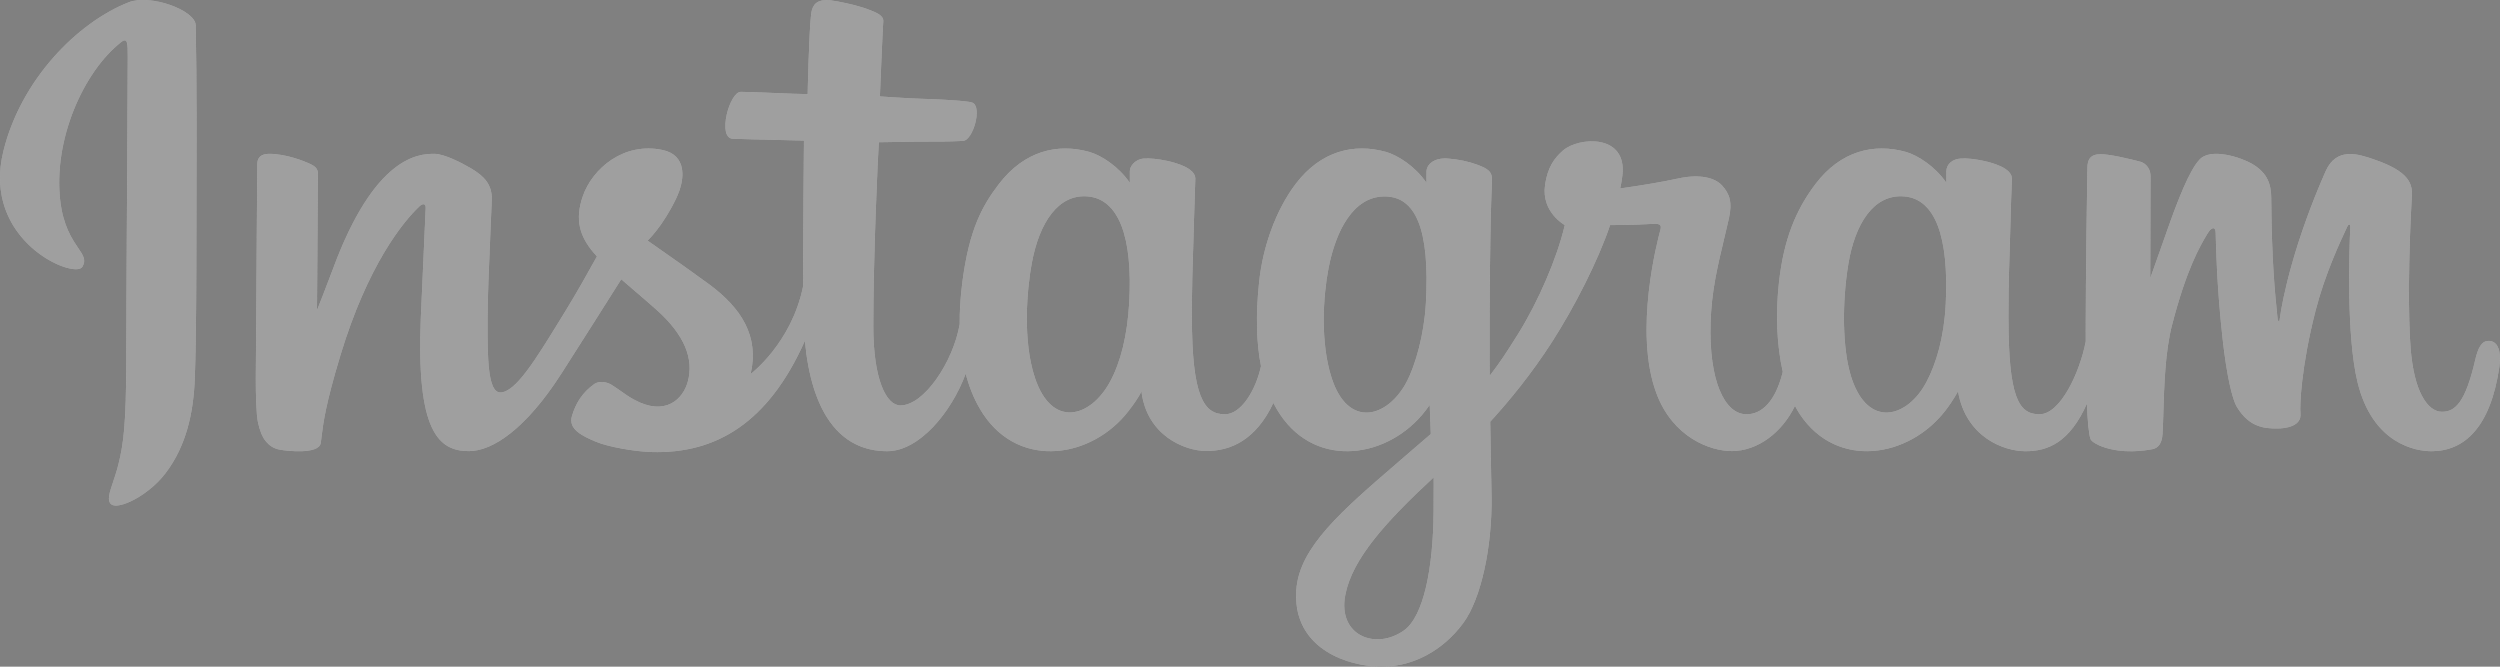 <svg width="105" height="28" viewBox="0 0 105 28" fill="none" xmlns="http://www.w3.org/2000/svg">
<rect x="0" y="0" width="105" height="28" fill="#808080" stroke="none"/>
<path fill-rule="evenodd" clip-rule="evenodd" d="M0.146 6.331C0.892 3.332 3.255 0.944 5.404 0.097C6.303 -0.257 8.208 0.421 8.221 1.066C8.268 3.3 8.257 6.791 8.251 8.711C8.25 9.053 8.25 9.346 8.249 9.572C8.249 9.724 8.249 9.888 8.248 10.06C8.246 11.728 8.243 14.229 8.183 15.862C8.128 17.356 7.822 18.732 6.949 19.878C6.221 20.833 4.963 21.426 4.669 21.177C4.488 21.023 4.595 20.703 4.75 20.24C4.821 20.029 4.902 19.788 4.969 19.52C5.183 18.675 5.302 17.82 5.302 15.113C5.302 13.957 5.323 10.269 5.341 7.154C5.354 4.879 5.365 2.91 5.365 2.46C5.365 2.433 5.365 2.407 5.365 2.382C5.365 1.835 5.366 1.55 5.084 1.772C3.499 3.02 2.24 5.865 2.528 8.411C2.649 9.478 3.022 10.029 3.279 10.408C3.497 10.729 3.631 10.927 3.456 11.211C3.134 11.737 -0.799 10.13 0.146 6.331ZM103.956 15.128C104.074 14.62 104.216 14.318 104.528 14.318C104.93 14.318 105.063 14.794 104.973 15.411C104.597 17.976 103.483 18.951 102.119 18.951C101.481 18.951 99.648 18.659 99.015 16.046C98.548 14.117 98.663 10.59 98.714 9.512C98.715 9.482 98.674 9.332 98.584 9.523L98.564 9.564C98.306 10.113 97.655 11.495 97.261 13.02C96.641 15.418 96.588 17.086 96.618 17.356C96.681 17.91 95.98 17.997 95.644 17.997C95.118 17.997 94.47 17.956 93.946 17.086C93.763 16.781 93.524 15.82 93.345 14.193C93.111 12.066 93.074 10.463 93.06 9.843L93.058 9.773C93.052 9.496 92.876 9.539 92.721 9.801L92.697 9.84C92.41 10.321 91.839 11.279 91.227 13.646C90.938 14.766 90.896 16.184 90.862 17.307L90.862 17.308C90.852 17.639 90.843 17.944 90.828 18.209C90.804 18.651 90.627 18.822 90.4 18.865C90.072 18.927 89.186 19.071 88.317 18.768C88.121 18.699 87.851 18.558 87.805 18.445C87.728 18.26 87.68 17.674 87.65 16.958C86.918 18.585 86.017 18.951 85.067 18.951C84.156 18.951 82.564 18.357 82.236 16.432C82.236 16.432 82.04 16.816 81.695 17.259C80.168 19.225 77.158 19.727 75.601 17.409C75.525 17.296 75.456 17.173 75.389 17.047C74.838 18.181 73.809 18.945 72.733 18.945C71.814 18.945 70.264 18.359 69.577 16.539C68.587 13.919 69.642 10.005 69.736 9.658L69.739 9.645C69.794 9.441 69.709 9.385 69.413 9.403C68.49 9.46 67.625 9.453 67.625 9.453C67.115 10.964 66.119 12.907 65.19 14.353C64.338 15.68 63.412 16.814 62.59 17.712C62.6 18.386 62.612 19.035 62.623 19.628C62.632 20.062 62.639 20.465 62.645 20.828C62.68 22.969 62.203 25.137 61.474 26.144C60.645 27.288 59.295 28.106 57.722 27.989C56.238 27.878 54.279 27.034 54.446 24.762C54.576 22.983 56.35 21.455 58.687 19.442L58.696 19.433C59.227 18.976 60.093 18.229 60.093 18.229L60.048 17.008C59.994 17.083 59.932 17.167 59.861 17.259C58.343 19.228 55.323 19.727 53.766 17.409C53.663 17.255 53.568 17.093 53.482 16.923C52.743 18.487 51.688 18.941 50.667 18.941C49.755 18.941 48.162 18.291 47.941 16.432C47.941 16.432 47.869 16.651 47.4 17.259C45.883 19.228 42.863 19.727 41.306 17.409C40.981 16.925 40.729 16.352 40.559 15.694C39.967 17.309 38.612 18.95 37.262 18.95C35.241 18.95 34.078 17.275 33.805 14.316C32.279 17.743 30.086 19.071 27.348 18.985C26.646 18.963 25.544 18.768 25.032 18.554C24.436 18.305 23.862 18.02 24.02 17.481C24.182 16.927 24.466 16.48 24.962 16.128C25.153 15.992 25.472 16.031 25.68 16.16C25.849 16.265 25.975 16.355 26.096 16.44L26.096 16.441L26.096 16.441L26.096 16.441L26.096 16.441C26.254 16.553 26.401 16.658 26.62 16.779C27.946 17.51 28.691 16.758 28.888 16.028C29.147 15.073 28.757 14.067 27.57 13.008C27.25 12.722 26.93 12.448 26.623 12.186L26.623 12.185L26.622 12.185C26.44 12.029 26.263 11.877 26.093 11.729C25.439 12.765 24.53 14.202 23.593 15.667C22.09 18.018 20.688 18.947 19.693 18.947C18.393 18.947 17.484 18.076 17.673 13.376C17.711 12.448 17.758 11.434 17.798 10.561L17.798 10.561L17.798 10.559C17.834 9.78 17.865 9.115 17.879 8.725C17.886 8.537 17.746 8.544 17.624 8.659C16.924 9.313 15.437 11.154 14.296 14.928C13.672 16.991 13.576 17.769 13.508 18.325C13.496 18.422 13.485 18.513 13.472 18.602C13.4 19.104 12.004 18.935 11.749 18.886C11.475 18.833 11.309 18.704 11.166 18.535C11.022 18.366 10.906 18.082 10.834 17.733C10.762 17.384 10.743 16.586 10.743 15.902L10.805 6.9C10.805 6.608 10.972 6.461 11.307 6.461C12.012 6.461 12.804 6.77 13.1 6.922C13.275 7.011 13.352 7.141 13.352 7.276L13.314 13.03C13.314 13.03 13.75 11.931 13.972 11.328C15.731 6.543 17.593 6.461 18.239 6.461C18.67 6.461 19.415 6.858 19.764 7.06C20.338 7.392 20.68 7.759 20.654 8.403C20.636 8.871 20.616 9.335 20.596 9.788L20.596 9.791L20.596 9.794L20.596 9.795C20.534 11.222 20.478 12.533 20.478 13.481L20.478 13.538V13.538C20.477 14.973 20.477 16.482 21.012 16.482C21.651 16.482 22.486 15.122 23.575 13.347L23.772 13.026C24.2 12.331 24.705 11.435 25.072 10.769C25.023 10.715 24.974 10.662 24.93 10.609C24.322 9.893 24.157 9.203 24.467 8.274C24.867 7.074 26.21 5.95 27.837 6.302C28.823 6.515 28.805 7.48 28.404 8.323C27.837 9.514 27.199 10.106 27.199 10.106C28.302 10.873 29.287 11.573 29.787 11.943C31.142 12.946 31.894 14.131 31.526 15.709C31.526 15.709 33.241 14.421 33.728 12.035C33.727 11.901 33.726 11.763 33.726 11.62C33.726 10.271 33.766 5.905 33.766 5.905C33.414 5.895 32.992 5.885 32.563 5.875L32.563 5.875L32.563 5.875C31.911 5.86 31.242 5.845 30.78 5.828C30.115 5.804 30.634 3.858 31.116 3.858C31.375 3.858 31.947 3.881 32.519 3.905C33.091 3.929 33.663 3.953 33.922 3.953C33.922 3.953 33.971 1.463 34.065 0.613C34.127 0.053 34.447 -0.081 35.153 0.056C35.664 0.155 36.095 0.247 36.577 0.438L36.593 0.445C36.794 0.524 37.12 0.653 37.098 0.897C37.071 1.198 36.956 4.05 36.956 4.05C36.956 4.05 38.242 4.139 38.705 4.149C39.254 4.16 40.641 4.229 40.837 4.309C41.27 4.484 40.866 5.899 40.446 5.919C39.84 5.948 39.374 5.948 38.924 5.949C38.754 5.949 38.586 5.95 38.414 5.951C38.17 5.954 36.912 5.974 36.912 5.974C36.878 6.388 36.679 10.684 36.679 13.701C36.679 15.966 37.234 17.028 37.817 17.028C38.813 17.028 40.031 15.202 40.307 13.617C40.302 13.059 40.339 12.461 40.422 11.824C40.71 9.617 41.27 8.62 41.961 7.721C43.022 6.342 44.409 6.006 45.746 6.379C46.243 6.517 46.989 6.994 47.453 7.68V7.185C47.453 6.971 47.693 6.683 48.035 6.66C48.294 6.642 48.631 6.673 49.022 6.758C49.395 6.839 50.197 7.059 50.204 7.495C50.205 7.555 50.199 7.702 50.191 7.914L50.191 7.914C50.179 8.202 50.164 8.61 50.153 9.08C50.143 9.558 50.129 9.971 50.115 10.385V10.385V10.385V10.385V10.385L50.115 10.385C50.087 11.197 50.06 12.009 50.06 13.307C50.06 16.665 50.563 17.4 51.447 17.4C52.138 17.4 52.749 16.367 52.962 15.379C52.765 14.392 52.738 13.221 52.883 11.843C53.038 10.365 53.585 8.821 54.422 7.721C55.474 6.337 56.87 6.006 58.207 6.379C58.703 6.517 59.449 6.994 59.913 7.68C59.913 7.68 59.913 7.294 59.912 7.231C59.903 6.899 60.243 6.618 60.807 6.659C61.254 6.691 61.685 6.785 62.049 6.92C62.461 7.072 62.659 7.193 62.664 7.512C62.665 7.571 62.66 7.713 62.651 7.917L62.651 7.918C62.64 8.202 62.624 8.606 62.614 9.08C62.595 9.913 62.554 12.225 62.564 15.162C62.564 15.368 62.566 15.576 62.567 15.783C63.002 15.226 63.338 14.702 63.779 13.995C64.6 12.676 65.396 10.851 65.721 9.454C65.721 9.454 64.731 8.916 64.891 7.775C64.993 7.057 65.259 6.657 65.65 6.318C66.306 5.75 68.36 5.606 68.139 7.383C68.097 7.722 68.046 7.915 68.046 7.915C68.895 7.796 69.824 7.642 70.473 7.499C71.385 7.298 72.019 7.462 72.317 7.781C72.641 8.13 72.77 8.493 72.611 9.188C72.545 9.479 72.479 9.754 72.416 10.018L72.415 10.02L72.415 10.021L72.415 10.021C72.125 11.236 71.887 12.232 71.845 13.549C71.768 15.989 72.434 17.4 73.354 17.4C73.987 17.4 74.566 16.881 74.877 15.615C74.62 14.492 74.572 13.166 74.717 11.857C74.916 10.067 75.42 8.821 76.257 7.721C77.309 6.337 78.704 6.006 80.041 6.379C80.538 6.517 81.284 6.994 81.748 7.68C81.748 7.68 81.746 7.368 81.746 7.204C81.746 6.899 82.001 6.677 82.361 6.658C82.616 6.644 82.942 6.676 83.317 6.758C83.69 6.839 84.492 7.059 84.499 7.495C84.5 7.555 84.494 7.702 84.486 7.913V7.913V7.913V7.914V7.914V7.914L84.486 7.915L84.486 7.916C84.474 8.204 84.459 8.61 84.448 9.08C84.438 9.558 84.424 9.972 84.41 10.385C84.382 11.198 84.355 12.009 84.355 13.307C84.355 16.665 84.772 17.4 85.656 17.4C86.538 17.4 87.35 15.643 87.6 14.348C87.6 14.206 87.6 14.073 87.6 13.95C87.6 11.451 87.656 7.999 87.668 7.22L87.671 7.06C87.671 6.714 87.782 6.476 88.234 6.476C88.601 6.476 89.465 6.676 89.903 6.795C90.001 6.822 90.324 6.97 90.322 7.412C90.317 8.586 90.311 11.68 90.311 11.68C90.311 11.68 90.591 10.904 90.992 9.758C91.486 8.347 91.961 7.157 92.371 6.714C92.845 6.174 94.159 6.628 94.593 6.885C95.26 7.281 95.388 7.765 95.392 8.333C95.411 10.989 95.555 12.376 95.638 13.178C95.646 13.256 95.654 13.328 95.66 13.396C95.672 13.511 95.736 13.501 95.742 13.451C95.862 12.499 96.371 10.154 97.673 7.2C98.132 6.158 99.053 6.473 99.69 6.69L99.696 6.692C101.176 7.197 101.328 7.71 101.298 8.229C101.155 10.752 101.137 13.289 101.249 14.667C101.392 16.42 101.947 17.295 102.566 17.295C103.119 17.295 103.548 16.896 103.956 15.128ZM80.909 16.048C81.32 15.273 81.651 14.172 81.721 12.765C81.861 9.908 81.264 8.362 79.988 8.25C78.694 8.136 77.913 9.399 77.633 11.073C77.359 12.715 77.376 14.681 77.759 15.858C78.46 18.017 80.112 17.55 80.909 16.048ZM60.211 21.496C60.194 23.834 59.802 25.884 58.963 26.48C57.772 27.324 56.172 26.691 56.503 24.985C56.796 23.475 58.183 21.933 60.214 20.049C60.214 20.049 60.219 20.479 60.211 21.496ZM59.074 16.048C59.459 15.321 59.813 14.033 59.886 12.752C60.066 9.571 59.435 8.25 58.153 8.25C56.835 8.25 56.102 9.7 55.799 11.263C55.565 12.468 55.453 14.38 55.924 15.858C56.614 18.02 58.278 17.55 59.074 16.048ZM47.425 12.732C47.347 14.089 47.066 15.224 46.614 16.048C45.796 17.54 44.177 18.013 43.464 15.858C42.949 14.303 43.124 12.184 43.338 11.039C43.656 9.34 44.451 8.136 45.693 8.25C46.968 8.367 47.588 9.908 47.425 12.732Z" fill="#F9F9F9"/>
<path fill-rule="evenodd" clip-rule="evenodd" d="M0.146 6.331C0.892 3.332 3.255 0.944 5.404 0.097C6.303 -0.257 8.208 0.421 8.221 1.066C8.268 3.3 8.257 6.791 8.251 8.711C8.25 9.053 8.25 9.346 8.249 9.572C8.249 9.724 8.249 9.888 8.248 10.06C8.246 11.728 8.243 14.229 8.183 15.862C8.128 17.356 7.822 18.732 6.949 19.878C6.221 20.833 4.963 21.426 4.669 21.177C4.488 21.023 4.595 20.703 4.75 20.24C4.821 20.029 4.902 19.788 4.969 19.52C5.183 18.675 5.302 17.82 5.302 15.113C5.302 13.957 5.323 10.269 5.341 7.154C5.354 4.879 5.365 2.91 5.365 2.46C5.365 2.433 5.365 2.407 5.365 2.382C5.365 1.835 5.366 1.55 5.084 1.772C3.499 3.02 2.24 5.865 2.528 8.411C2.649 9.478 3.022 10.029 3.279 10.408C3.497 10.729 3.631 10.927 3.456 11.211C3.134 11.737 -0.799 10.13 0.146 6.331ZM103.956 15.128C104.074 14.62 104.216 14.318 104.528 14.318C104.93 14.318 105.063 14.794 104.973 15.411C104.597 17.976 103.483 18.951 102.119 18.951C101.481 18.951 99.648 18.659 99.015 16.046C98.548 14.117 98.663 10.59 98.714 9.512C98.715 9.482 98.674 9.332 98.584 9.523L98.564 9.564C98.306 10.113 97.655 11.495 97.261 13.02C96.641 15.418 96.588 17.086 96.618 17.356C96.681 17.91 95.98 17.997 95.644 17.997C95.118 17.997 94.47 17.956 93.946 17.086C93.763 16.781 93.524 15.82 93.345 14.193C93.111 12.066 93.074 10.463 93.06 9.843L93.058 9.773C93.052 9.496 92.876 9.539 92.721 9.801L92.697 9.84C92.41 10.321 91.839 11.279 91.227 13.646C90.938 14.766 90.896 16.184 90.862 17.307L90.862 17.308C90.852 17.639 90.843 17.944 90.828 18.209C90.804 18.651 90.627 18.822 90.4 18.865C90.072 18.927 89.186 19.071 88.317 18.768C88.121 18.699 87.851 18.558 87.805 18.445C87.728 18.26 87.68 17.674 87.65 16.958C86.918 18.585 86.017 18.951 85.067 18.951C84.156 18.951 82.564 18.357 82.236 16.432C82.236 16.432 82.04 16.816 81.695 17.259C80.168 19.225 77.158 19.727 75.601 17.409C75.525 17.296 75.456 17.173 75.389 17.047C74.838 18.181 73.809 18.945 72.733 18.945C71.814 18.945 70.264 18.359 69.577 16.539C68.587 13.919 69.642 10.005 69.736 9.658L69.739 9.645C69.794 9.441 69.709 9.385 69.413 9.403C68.49 9.46 67.625 9.453 67.625 9.453C67.115 10.964 66.119 12.907 65.19 14.353C64.338 15.68 63.412 16.814 62.59 17.712C62.6 18.386 62.612 19.035 62.623 19.628C62.632 20.062 62.639 20.465 62.645 20.828C62.68 22.969 62.203 25.137 61.474 26.144C60.645 27.288 59.295 28.106 57.722 27.989C56.238 27.878 54.279 27.034 54.446 24.762C54.576 22.983 56.35 21.455 58.687 19.442L58.696 19.433C59.227 18.976 60.093 18.229 60.093 18.229L60.048 17.008C59.994 17.083 59.932 17.167 59.861 17.259C58.343 19.228 55.323 19.727 53.766 17.409C53.663 17.255 53.568 17.093 53.482 16.923C52.743 18.487 51.688 18.941 50.667 18.941C49.755 18.941 48.162 18.291 47.941 16.432C47.941 16.432 47.869 16.651 47.4 17.259C45.883 19.228 42.863 19.727 41.306 17.409C40.981 16.925 40.729 16.352 40.559 15.694C39.967 17.309 38.612 18.95 37.262 18.95C35.241 18.95 34.078 17.275 33.805 14.316C32.279 17.743 30.086 19.071 27.348 18.985C26.646 18.963 25.544 18.768 25.032 18.554C24.436 18.305 23.862 18.02 24.02 17.481C24.182 16.927 24.466 16.48 24.962 16.128C25.153 15.992 25.472 16.031 25.68 16.16C25.849 16.265 25.975 16.355 26.096 16.44L26.096 16.441L26.096 16.441L26.096 16.441L26.096 16.441C26.254 16.553 26.401 16.658 26.62 16.779C27.946 17.51 28.691 16.758 28.888 16.028C29.147 15.073 28.757 14.067 27.57 13.008C27.25 12.722 26.93 12.448 26.623 12.186L26.623 12.185L26.622 12.185C26.44 12.029 26.263 11.877 26.093 11.729C25.439 12.765 24.53 14.202 23.593 15.667C22.09 18.018 20.688 18.947 19.693 18.947C18.393 18.947 17.484 18.076 17.673 13.376C17.711 12.448 17.758 11.434 17.798 10.561L17.798 10.561L17.798 10.559C17.834 9.78 17.865 9.115 17.879 8.725C17.886 8.537 17.746 8.544 17.624 8.659C16.924 9.313 15.437 11.154 14.296 14.928C13.672 16.991 13.576 17.769 13.508 18.325C13.496 18.422 13.485 18.513 13.472 18.602C13.4 19.104 12.004 18.935 11.749 18.886C11.475 18.833 11.309 18.704 11.166 18.535C11.022 18.366 10.906 18.082 10.834 17.733C10.762 17.384 10.743 16.586 10.743 15.902L10.805 6.9C10.805 6.608 10.972 6.461 11.307 6.461C12.012 6.461 12.804 6.77 13.1 6.922C13.275 7.011 13.352 7.141 13.352 7.276L13.314 13.03C13.314 13.03 13.75 11.931 13.972 11.328C15.731 6.543 17.593 6.461 18.239 6.461C18.67 6.461 19.415 6.858 19.764 7.06C20.338 7.392 20.68 7.759 20.654 8.403C20.636 8.871 20.616 9.335 20.596 9.788L20.596 9.791L20.596 9.794L20.596 9.795C20.534 11.222 20.478 12.533 20.478 13.481L20.478 13.538V13.538C20.477 14.973 20.477 16.482 21.012 16.482C21.651 16.482 22.486 15.122 23.575 13.347L23.772 13.026C24.2 12.331 24.705 11.435 25.072 10.769C25.023 10.715 24.974 10.662 24.93 10.609C24.322 9.893 24.157 9.203 24.467 8.274C24.867 7.074 26.21 5.95 27.837 6.302C28.823 6.515 28.805 7.48 28.404 8.323C27.837 9.514 27.199 10.106 27.199 10.106C28.302 10.873 29.287 11.573 29.787 11.943C31.142 12.946 31.894 14.131 31.526 15.709C31.526 15.709 33.241 14.421 33.728 12.035C33.727 11.901 33.726 11.763 33.726 11.62C33.726 10.271 33.766 5.905 33.766 5.905C33.414 5.895 32.992 5.885 32.563 5.875L32.563 5.875L32.563 5.875C31.911 5.86 31.242 5.845 30.78 5.828C30.115 5.804 30.634 3.858 31.116 3.858C31.375 3.858 31.947 3.881 32.519 3.905C33.091 3.929 33.663 3.953 33.922 3.953C33.922 3.953 33.971 1.463 34.065 0.613C34.127 0.053 34.447 -0.081 35.153 0.056C35.664 0.155 36.095 0.247 36.577 0.438L36.593 0.445C36.794 0.524 37.12 0.653 37.098 0.897C37.071 1.198 36.956 4.05 36.956 4.05C36.956 4.05 38.242 4.139 38.705 4.149C39.254 4.16 40.641 4.229 40.837 4.309C41.27 4.484 40.866 5.899 40.446 5.919C39.84 5.948 39.374 5.948 38.924 5.949C38.754 5.949 38.586 5.95 38.414 5.951C38.17 5.954 36.912 5.974 36.912 5.974C36.878 6.388 36.679 10.684 36.679 13.701C36.679 15.966 37.234 17.028 37.817 17.028C38.813 17.028 40.031 15.202 40.307 13.617C40.302 13.059 40.339 12.461 40.422 11.824C40.71 9.617 41.27 8.62 41.961 7.721C43.022 6.342 44.409 6.006 45.746 6.379C46.243 6.517 46.989 6.994 47.453 7.68V7.185C47.453 6.971 47.693 6.683 48.035 6.66C48.294 6.642 48.631 6.673 49.022 6.758C49.395 6.839 50.197 7.059 50.204 7.495C50.205 7.555 50.199 7.702 50.191 7.914L50.191 7.914C50.179 8.202 50.164 8.61 50.153 9.08C50.143 9.558 50.129 9.971 50.115 10.385V10.385V10.385V10.385V10.385L50.115 10.385C50.087 11.197 50.06 12.009 50.06 13.307C50.06 16.665 50.563 17.4 51.447 17.4C52.138 17.4 52.749 16.367 52.962 15.379C52.765 14.392 52.738 13.221 52.883 11.843C53.038 10.365 53.585 8.821 54.422 7.721C55.474 6.337 56.87 6.006 58.207 6.379C58.703 6.517 59.449 6.994 59.913 7.68C59.913 7.68 59.913 7.294 59.912 7.231C59.903 6.899 60.243 6.618 60.807 6.659C61.254 6.691 61.685 6.785 62.049 6.92C62.461 7.072 62.659 7.193 62.664 7.512C62.665 7.571 62.66 7.713 62.651 7.917L62.651 7.918C62.64 8.202 62.624 8.606 62.614 9.08C62.595 9.913 62.554 12.225 62.564 15.162C62.564 15.368 62.566 15.576 62.567 15.783C63.002 15.226 63.338 14.702 63.779 13.995C64.6 12.676 65.396 10.851 65.721 9.454C65.721 9.454 64.731 8.916 64.891 7.775C64.993 7.057 65.259 6.657 65.65 6.318C66.306 5.75 68.36 5.606 68.139 7.383C68.097 7.722 68.046 7.915 68.046 7.915C68.895 7.796 69.824 7.642 70.473 7.499C71.385 7.298 72.019 7.462 72.317 7.781C72.641 8.13 72.77 8.493 72.611 9.188C72.545 9.479 72.479 9.754 72.416 10.018L72.415 10.02L72.415 10.021L72.415 10.021C72.125 11.236 71.887 12.232 71.845 13.549C71.768 15.989 72.434 17.4 73.354 17.4C73.987 17.4 74.566 16.881 74.877 15.615C74.62 14.492 74.572 13.166 74.717 11.857C74.916 10.067 75.42 8.821 76.257 7.721C77.309 6.337 78.704 6.006 80.041 6.379C80.538 6.517 81.284 6.994 81.748 7.68C81.748 7.68 81.746 7.368 81.746 7.204C81.746 6.899 82.001 6.677 82.361 6.658C82.616 6.644 82.942 6.676 83.317 6.758C83.69 6.839 84.492 7.059 84.499 7.495C84.5 7.555 84.494 7.702 84.486 7.913V7.913V7.913V7.914V7.914V7.914L84.486 7.915L84.486 7.916C84.474 8.204 84.459 8.61 84.448 9.08C84.438 9.558 84.424 9.972 84.41 10.385C84.382 11.198 84.355 12.009 84.355 13.307C84.355 16.665 84.772 17.4 85.656 17.4C86.538 17.4 87.35 15.643 87.6 14.348C87.6 14.206 87.6 14.073 87.6 13.95C87.6 11.451 87.656 7.999 87.668 7.22L87.671 7.06C87.671 6.714 87.782 6.476 88.234 6.476C88.601 6.476 89.465 6.676 89.903 6.795C90.001 6.822 90.324 6.97 90.322 7.412C90.317 8.586 90.311 11.68 90.311 11.68C90.311 11.68 90.591 10.904 90.992 9.758C91.486 8.347 91.961 7.157 92.371 6.714C92.845 6.174 94.159 6.628 94.593 6.885C95.26 7.281 95.388 7.765 95.392 8.333C95.411 10.989 95.555 12.376 95.638 13.178C95.646 13.256 95.654 13.328 95.66 13.396C95.672 13.511 95.736 13.501 95.742 13.451C95.862 12.499 96.371 10.154 97.673 7.2C98.132 6.158 99.053 6.473 99.69 6.69L99.696 6.692C101.176 7.197 101.328 7.71 101.298 8.229C101.155 10.752 101.137 13.289 101.249 14.667C101.392 16.42 101.947 17.295 102.566 17.295C103.119 17.295 103.548 16.896 103.956 15.128ZM80.909 16.048C81.32 15.273 81.651 14.172 81.721 12.765C81.861 9.908 81.264 8.362 79.988 8.25C78.694 8.136 77.913 9.399 77.633 11.073C77.359 12.715 77.376 14.681 77.759 15.858C78.46 18.017 80.112 17.55 80.909 16.048ZM60.211 21.496C60.194 23.834 59.802 25.884 58.963 26.48C57.772 27.324 56.172 26.691 56.503 24.985C56.796 23.475 58.183 21.933 60.214 20.049C60.214 20.049 60.219 20.479 60.211 21.496ZM59.074 16.048C59.459 15.321 59.813 14.033 59.886 12.752C60.066 9.571 59.435 8.25 58.153 8.25C56.835 8.25 56.102 9.7 55.799 11.263C55.565 12.468 55.453 14.38 55.924 15.858C56.614 18.02 58.278 17.55 59.074 16.048ZM47.425 12.732C47.347 14.089 47.066 15.224 46.614 16.048C45.796 17.54 44.177 18.013 43.464 15.858C42.949 14.303 43.124 12.184 43.338 11.039C43.656 9.34 44.451 8.136 45.693 8.25C46.968 8.367 47.588 9.908 47.425 12.732Z" fill="black" fill-opacity="0.2"/>
<path fill-rule="evenodd" clip-rule="evenodd" d="M0.146 6.331C0.892 3.332 3.255 0.944 5.404 0.097C6.303 -0.257 8.208 0.421 8.221 1.066C8.268 3.3 8.257 6.791 8.251 8.711C8.25 9.053 8.25 9.346 8.249 9.572C8.249 9.724 8.249 9.888 8.248 10.06C8.246 11.728 8.243 14.229 8.183 15.862C8.128 17.356 7.822 18.732 6.949 19.878C6.221 20.833 4.963 21.426 4.669 21.177C4.488 21.023 4.595 20.703 4.75 20.24C4.821 20.029 4.902 19.788 4.969 19.52C5.183 18.675 5.302 17.82 5.302 15.113C5.302 13.957 5.323 10.269 5.341 7.154C5.354 4.879 5.365 2.91 5.365 2.46C5.365 2.433 5.365 2.407 5.365 2.382C5.365 1.835 5.366 1.55 5.084 1.772C3.499 3.02 2.24 5.865 2.528 8.411C2.649 9.478 3.022 10.029 3.279 10.408C3.497 10.729 3.631 10.927 3.456 11.211C3.134 11.737 -0.799 10.13 0.146 6.331ZM103.956 15.128C104.074 14.62 104.216 14.318 104.528 14.318C104.93 14.318 105.063 14.794 104.973 15.411C104.597 17.976 103.483 18.951 102.119 18.951C101.481 18.951 99.648 18.659 99.015 16.046C98.548 14.117 98.663 10.59 98.714 9.512C98.715 9.482 98.674 9.332 98.584 9.523L98.564 9.564C98.306 10.113 97.655 11.495 97.261 13.02C96.641 15.418 96.588 17.086 96.618 17.356C96.681 17.91 95.98 17.997 95.644 17.997C95.118 17.997 94.47 17.956 93.946 17.086C93.763 16.781 93.524 15.82 93.345 14.193C93.111 12.066 93.074 10.463 93.06 9.843L93.058 9.773C93.052 9.496 92.876 9.539 92.721 9.801L92.697 9.84C92.41 10.321 91.839 11.279 91.227 13.646C90.938 14.766 90.896 16.184 90.862 17.307L90.862 17.308C90.852 17.639 90.843 17.944 90.828 18.209C90.804 18.651 90.627 18.822 90.4 18.865C90.072 18.927 89.186 19.071 88.317 18.768C88.121 18.699 87.851 18.558 87.805 18.445C87.728 18.26 87.68 17.674 87.65 16.958C86.918 18.585 86.017 18.951 85.067 18.951C84.156 18.951 82.564 18.357 82.236 16.432C82.236 16.432 82.04 16.816 81.695 17.259C80.168 19.225 77.158 19.727 75.601 17.409C75.525 17.296 75.456 17.173 75.389 17.047C74.838 18.181 73.809 18.945 72.733 18.945C71.814 18.945 70.264 18.359 69.577 16.539C68.587 13.919 69.642 10.005 69.736 9.658L69.739 9.645C69.794 9.441 69.709 9.385 69.413 9.403C68.49 9.46 67.625 9.453 67.625 9.453C67.115 10.964 66.119 12.907 65.19 14.353C64.338 15.68 63.412 16.814 62.59 17.712C62.6 18.386 62.612 19.035 62.623 19.628C62.632 20.062 62.639 20.465 62.645 20.828C62.68 22.969 62.203 25.137 61.474 26.144C60.645 27.288 59.295 28.106 57.722 27.989C56.238 27.878 54.279 27.034 54.446 24.762C54.576 22.983 56.35 21.455 58.687 19.442L58.696 19.433C59.227 18.976 60.093 18.229 60.093 18.229L60.048 17.008C59.994 17.083 59.932 17.167 59.861 17.259C58.343 19.228 55.323 19.727 53.766 17.409C53.663 17.255 53.568 17.093 53.482 16.923C52.743 18.487 51.688 18.941 50.667 18.941C49.755 18.941 48.162 18.291 47.941 16.432C47.941 16.432 47.869 16.651 47.4 17.259C45.883 19.228 42.863 19.727 41.306 17.409C40.981 16.925 40.729 16.352 40.559 15.694C39.967 17.309 38.612 18.95 37.262 18.95C35.241 18.95 34.078 17.275 33.805 14.316C32.279 17.743 30.086 19.071 27.348 18.985C26.646 18.963 25.544 18.768 25.032 18.554C24.436 18.305 23.862 18.02 24.02 17.481C24.182 16.927 24.466 16.48 24.962 16.128C25.153 15.992 25.472 16.031 25.68 16.16C25.849 16.265 25.975 16.355 26.096 16.44L26.096 16.441L26.096 16.441L26.096 16.441L26.096 16.441C26.254 16.553 26.401 16.658 26.62 16.779C27.946 17.51 28.691 16.758 28.888 16.028C29.147 15.073 28.757 14.067 27.57 13.008C27.25 12.722 26.93 12.448 26.623 12.186L26.623 12.185L26.622 12.185C26.44 12.029 26.263 11.877 26.093 11.729C25.439 12.765 24.53 14.202 23.593 15.667C22.09 18.018 20.688 18.947 19.693 18.947C18.393 18.947 17.484 18.076 17.673 13.376C17.711 12.448 17.758 11.434 17.798 10.561L17.798 10.561L17.798 10.559C17.834 9.78 17.865 9.115 17.879 8.725C17.886 8.537 17.746 8.544 17.624 8.659C16.924 9.313 15.437 11.154 14.296 14.928C13.672 16.991 13.576 17.769 13.508 18.325C13.496 18.422 13.485 18.513 13.472 18.602C13.4 19.104 12.004 18.935 11.749 18.886C11.475 18.833 11.309 18.704 11.166 18.535C11.022 18.366 10.906 18.082 10.834 17.733C10.762 17.384 10.743 16.586 10.743 15.902L10.805 6.9C10.805 6.608 10.972 6.461 11.307 6.461C12.012 6.461 12.804 6.77 13.1 6.922C13.275 7.011 13.352 7.141 13.352 7.276L13.314 13.03C13.314 13.03 13.75 11.931 13.972 11.328C15.731 6.543 17.593 6.461 18.239 6.461C18.67 6.461 19.415 6.858 19.764 7.06C20.338 7.392 20.68 7.759 20.654 8.403C20.636 8.871 20.616 9.335 20.596 9.788L20.596 9.791L20.596 9.794L20.596 9.795C20.534 11.222 20.478 12.533 20.478 13.481L20.478 13.538V13.538C20.477 14.973 20.477 16.482 21.012 16.482C21.651 16.482 22.486 15.122 23.575 13.347L23.772 13.026C24.2 12.331 24.705 11.435 25.072 10.769C25.023 10.715 24.974 10.662 24.93 10.609C24.322 9.893 24.157 9.203 24.467 8.274C24.867 7.074 26.21 5.95 27.837 6.302C28.823 6.515 28.805 7.48 28.404 8.323C27.837 9.514 27.199 10.106 27.199 10.106C28.302 10.873 29.287 11.573 29.787 11.943C31.142 12.946 31.894 14.131 31.526 15.709C31.526 15.709 33.241 14.421 33.728 12.035C33.727 11.901 33.726 11.763 33.726 11.62C33.726 10.271 33.766 5.905 33.766 5.905C33.414 5.895 32.992 5.885 32.563 5.875L32.563 5.875L32.563 5.875C31.911 5.86 31.242 5.845 30.78 5.828C30.115 5.804 30.634 3.858 31.116 3.858C31.375 3.858 31.947 3.881 32.519 3.905C33.091 3.929 33.663 3.953 33.922 3.953C33.922 3.953 33.971 1.463 34.065 0.613C34.127 0.053 34.447 -0.081 35.153 0.056C35.664 0.155 36.095 0.247 36.577 0.438L36.593 0.445C36.794 0.524 37.12 0.653 37.098 0.897C37.071 1.198 36.956 4.05 36.956 4.05C36.956 4.05 38.242 4.139 38.705 4.149C39.254 4.16 40.641 4.229 40.837 4.309C41.27 4.484 40.866 5.899 40.446 5.919C39.84 5.948 39.374 5.948 38.924 5.949C38.754 5.949 38.586 5.95 38.414 5.951C38.17 5.954 36.912 5.974 36.912 5.974C36.878 6.388 36.679 10.684 36.679 13.701C36.679 15.966 37.234 17.028 37.817 17.028C38.813 17.028 40.031 15.202 40.307 13.617C40.302 13.059 40.339 12.461 40.422 11.824C40.71 9.617 41.27 8.62 41.961 7.721C43.022 6.342 44.409 6.006 45.746 6.379C46.243 6.517 46.989 6.994 47.453 7.68V7.185C47.453 6.971 47.693 6.683 48.035 6.66C48.294 6.642 48.631 6.673 49.022 6.758C49.395 6.839 50.197 7.059 50.204 7.495C50.205 7.555 50.199 7.702 50.191 7.914L50.191 7.914C50.179 8.202 50.164 8.61 50.153 9.08C50.143 9.558 50.129 9.971 50.115 10.385V10.385V10.385V10.385V10.385L50.115 10.385C50.087 11.197 50.06 12.009 50.06 13.307C50.06 16.665 50.563 17.4 51.447 17.4C52.138 17.4 52.749 16.367 52.962 15.379C52.765 14.392 52.738 13.221 52.883 11.843C53.038 10.365 53.585 8.821 54.422 7.721C55.474 6.337 56.87 6.006 58.207 6.379C58.703 6.517 59.449 6.994 59.913 7.68C59.913 7.68 59.913 7.294 59.912 7.231C59.903 6.899 60.243 6.618 60.807 6.659C61.254 6.691 61.685 6.785 62.049 6.92C62.461 7.072 62.659 7.193 62.664 7.512C62.665 7.571 62.66 7.713 62.651 7.917L62.651 7.918C62.64 8.202 62.624 8.606 62.614 9.08C62.595 9.913 62.554 12.225 62.564 15.162C62.564 15.368 62.566 15.576 62.567 15.783C63.002 15.226 63.338 14.702 63.779 13.995C64.6 12.676 65.396 10.851 65.721 9.454C65.721 9.454 64.731 8.916 64.891 7.775C64.993 7.057 65.259 6.657 65.65 6.318C66.306 5.75 68.36 5.606 68.139 7.383C68.097 7.722 68.046 7.915 68.046 7.915C68.895 7.796 69.824 7.642 70.473 7.499C71.385 7.298 72.019 7.462 72.317 7.781C72.641 8.13 72.77 8.493 72.611 9.188C72.545 9.479 72.479 9.754 72.416 10.018L72.415 10.02L72.415 10.021L72.415 10.021C72.125 11.236 71.887 12.232 71.845 13.549C71.768 15.989 72.434 17.4 73.354 17.4C73.987 17.4 74.566 16.881 74.877 15.615C74.62 14.492 74.572 13.166 74.717 11.857C74.916 10.067 75.42 8.821 76.257 7.721C77.309 6.337 78.704 6.006 80.041 6.379C80.538 6.517 81.284 6.994 81.748 7.68C81.748 7.68 81.746 7.368 81.746 7.204C81.746 6.899 82.001 6.677 82.361 6.658C82.616 6.644 82.942 6.676 83.317 6.758C83.69 6.839 84.492 7.059 84.499 7.495C84.5 7.555 84.494 7.702 84.486 7.913V7.913V7.913V7.914V7.914V7.914L84.486 7.915L84.486 7.916C84.474 8.204 84.459 8.61 84.448 9.08C84.438 9.558 84.424 9.972 84.41 10.385C84.382 11.198 84.355 12.009 84.355 13.307C84.355 16.665 84.772 17.4 85.656 17.4C86.538 17.4 87.35 15.643 87.6 14.348C87.6 14.206 87.6 14.073 87.6 13.95C87.6 11.451 87.656 7.999 87.668 7.22L87.671 7.06C87.671 6.714 87.782 6.476 88.234 6.476C88.601 6.476 89.465 6.676 89.903 6.795C90.001 6.822 90.324 6.97 90.322 7.412C90.317 8.586 90.311 11.68 90.311 11.68C90.311 11.68 90.591 10.904 90.992 9.758C91.486 8.347 91.961 7.157 92.371 6.714C92.845 6.174 94.159 6.628 94.593 6.885C95.26 7.281 95.388 7.765 95.392 8.333C95.411 10.989 95.555 12.376 95.638 13.178C95.646 13.256 95.654 13.328 95.66 13.396C95.672 13.511 95.736 13.501 95.742 13.451C95.862 12.499 96.371 10.154 97.673 7.2C98.132 6.158 99.053 6.473 99.69 6.69L99.696 6.692C101.176 7.197 101.328 7.71 101.298 8.229C101.155 10.752 101.137 13.289 101.249 14.667C101.392 16.42 101.947 17.295 102.566 17.295C103.119 17.295 103.548 16.896 103.956 15.128ZM80.909 16.048C81.32 15.273 81.651 14.172 81.721 12.765C81.861 9.908 81.264 8.362 79.988 8.25C78.694 8.136 77.913 9.399 77.633 11.073C77.359 12.715 77.376 14.681 77.759 15.858C78.46 18.017 80.112 17.55 80.909 16.048ZM60.211 21.496C60.194 23.834 59.802 25.884 58.963 26.48C57.772 27.324 56.172 26.691 56.503 24.985C56.796 23.475 58.183 21.933 60.214 20.049C60.214 20.049 60.219 20.479 60.211 21.496ZM59.074 16.048C59.459 15.321 59.813 14.033 59.886 12.752C60.066 9.571 59.435 8.25 58.153 8.25C56.835 8.25 56.102 9.7 55.799 11.263C55.565 12.468 55.453 14.38 55.924 15.858C56.614 18.02 58.278 17.55 59.074 16.048ZM47.425 12.732C47.347 14.089 47.066 15.224 46.614 16.048C45.796 17.54 44.177 18.013 43.464 15.858C42.949 14.303 43.124 12.184 43.338 11.039C43.656 9.34 44.451 8.136 45.693 8.25C46.968 8.367 47.588 9.908 47.425 12.732Z" fill="black" fill-opacity="0.2"/>
</svg>

